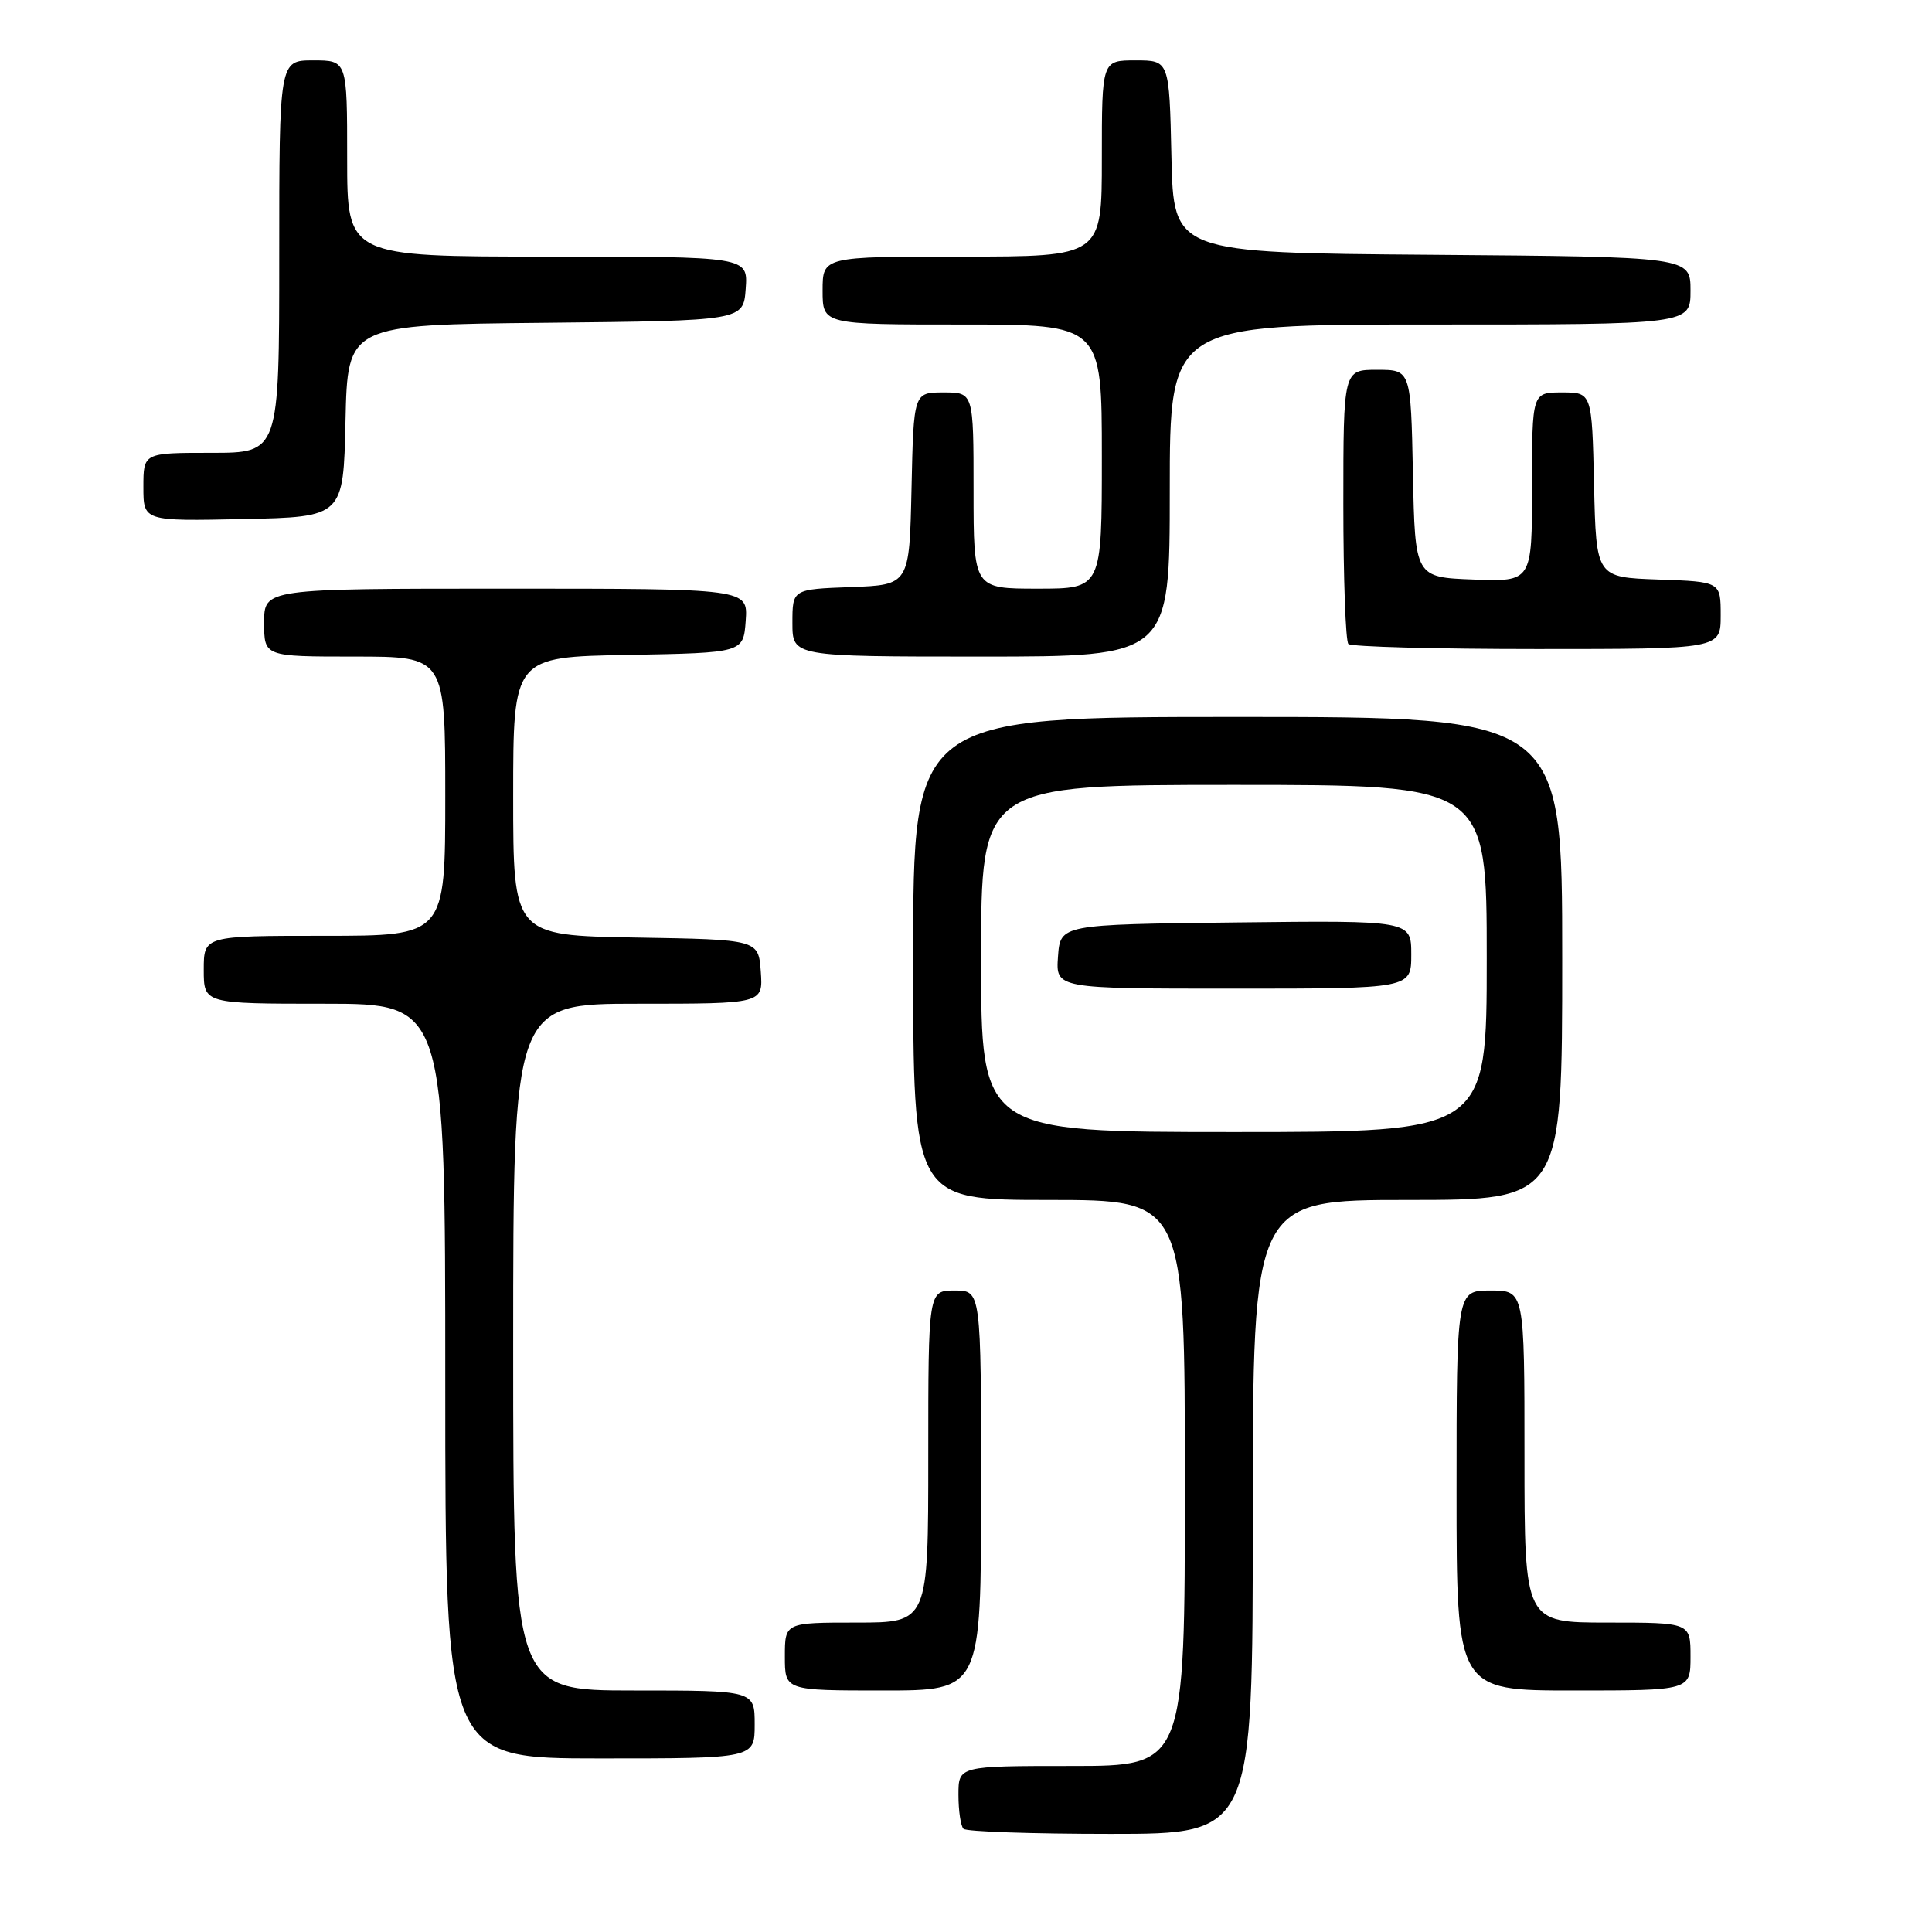 <?xml version="1.0" encoding="UTF-8" standalone="no"?>
<!DOCTYPE svg PUBLIC "-//W3C//DTD SVG 1.1//EN" "http://www.w3.org/Graphics/SVG/1.1/DTD/svg11.dtd" >
<svg xmlns="http://www.w3.org/2000/svg" xmlns:xlink="http://www.w3.org/1999/xlink" version="1.1" viewBox="0 0 256 256">
 <g >
 <path fill="currentColor"
d=" M 166.00 201.00 C 166.00 159.00 166.00 159.00 186.50 159.00 C 207.00 159.00 207.00 159.00 207.00 127.00 C 207.00 95.00 207.00 95.00 164.00 95.00 C 121.00 95.00 121.00 95.00 121.00 127.00 C 121.00 159.00 121.00 159.00 139.00 159.00 C 157.00 159.00 157.00 159.00 157.00 196.50 C 157.00 234.00 157.00 234.00 142.00 234.00 C 127.00 234.00 127.00 234.00 127.00 237.83 C 127.00 239.94 127.30 241.97 127.67 242.33 C 128.03 242.70 136.81 243.00 147.17 243.00 C 166.00 243.00 166.00 243.00 166.00 201.00 Z  M 100.00 228.50 C 100.00 224.00 100.00 224.00 84.00 224.00 C 68.00 224.00 68.00 224.00 68.00 178.50 C 68.00 133.00 68.00 133.00 84.56 133.00 C 101.11 133.00 101.11 133.00 100.81 128.75 C 100.50 124.50 100.50 124.50 84.25 124.23 C 68.00 123.95 68.00 123.95 68.00 105.50 C 68.00 87.05 68.00 87.05 83.25 86.78 C 98.50 86.50 98.50 86.50 98.81 82.25 C 99.11 78.00 99.11 78.00 67.06 78.00 C 35.00 78.00 35.00 78.00 35.00 82.50 C 35.00 87.00 35.00 87.00 47.00 87.00 C 59.00 87.00 59.00 87.00 59.00 105.50 C 59.00 124.00 59.00 124.00 43.00 124.00 C 27.00 124.00 27.00 124.00 27.00 128.50 C 27.00 133.00 27.00 133.00 43.00 133.00 C 59.00 133.00 59.00 133.00 59.00 183.00 C 59.00 233.00 59.00 233.00 79.50 233.00 C 100.00 233.00 100.00 233.00 100.00 228.50 Z  M 130.00 197.50 C 130.00 171.00 130.00 171.00 126.50 171.00 C 123.00 171.00 123.00 171.00 123.00 193.00 C 123.00 215.00 123.00 215.00 113.50 215.00 C 104.00 215.00 104.00 215.00 104.00 219.50 C 104.00 224.00 104.00 224.00 117.00 224.00 C 130.00 224.00 130.00 224.00 130.00 197.50 Z  M 224.00 219.50 C 224.00 215.00 224.00 215.00 213.00 215.00 C 202.00 215.00 202.00 215.00 202.00 193.00 C 202.00 171.00 202.00 171.00 197.50 171.00 C 193.00 171.00 193.00 171.00 193.00 197.50 C 193.00 224.00 193.00 224.00 208.50 224.00 C 224.00 224.00 224.00 224.00 224.00 219.50 Z  M 155.00 65.00 C 155.00 43.00 155.00 43.00 189.50 43.00 C 224.00 43.00 224.00 43.00 224.00 38.51 C 224.00 34.03 224.00 34.03 189.75 33.76 C 155.50 33.50 155.50 33.50 155.22 20.75 C 154.94 8.00 154.94 8.00 150.47 8.00 C 146.00 8.00 146.00 8.00 146.00 21.00 C 146.00 34.00 146.00 34.00 127.50 34.00 C 109.00 34.00 109.00 34.00 109.00 38.50 C 109.00 43.00 109.00 43.00 127.50 43.00 C 146.00 43.00 146.00 43.00 146.00 60.50 C 146.00 78.00 146.00 78.00 137.50 78.00 C 129.00 78.00 129.00 78.00 129.00 65.00 C 129.00 52.00 129.00 52.00 125.03 52.00 C 121.06 52.00 121.06 52.00 120.78 64.75 C 120.50 77.50 120.50 77.50 112.75 77.79 C 105.00 78.08 105.00 78.08 105.00 82.54 C 105.00 87.00 105.00 87.00 130.00 87.00 C 155.00 87.00 155.00 87.00 155.00 65.00 Z  M 228.00 81.54 C 228.00 77.08 228.00 77.08 219.75 76.79 C 211.50 76.50 211.50 76.50 211.22 64.25 C 210.94 52.00 210.94 52.00 206.97 52.00 C 203.00 52.00 203.00 52.00 203.00 64.54 C 203.00 77.08 203.00 77.08 195.25 76.79 C 187.50 76.50 187.50 76.50 187.22 62.75 C 186.94 49.00 186.94 49.00 182.47 49.00 C 178.00 49.00 178.00 49.00 178.00 66.83 C 178.00 76.64 178.30 84.97 178.67 85.33 C 179.03 85.70 190.28 86.00 203.67 86.00 C 228.00 86.00 228.00 86.00 228.00 81.54 Z  M 45.78 55.77 C 46.06 43.03 46.06 43.03 72.28 42.77 C 98.50 42.50 98.50 42.50 98.81 38.25 C 99.11 34.00 99.11 34.00 72.56 34.00 C 46.00 34.00 46.00 34.00 46.00 21.00 C 46.00 8.00 46.00 8.00 41.50 8.00 C 37.00 8.00 37.00 8.00 37.00 34.00 C 37.00 60.00 37.00 60.00 28.00 60.00 C 19.00 60.00 19.00 60.00 19.00 64.53 C 19.00 69.06 19.00 69.06 32.25 68.78 C 45.50 68.50 45.50 68.50 45.78 55.77 Z  M 130.00 127.00 C 130.00 104.00 130.00 104.00 163.50 104.00 C 197.00 104.00 197.00 104.00 197.00 127.00 C 197.00 150.00 197.00 150.00 163.50 150.00 C 130.00 150.00 130.00 150.00 130.00 127.00 Z  M 187.00 126.48 C 187.00 121.96 187.00 121.96 163.75 122.23 C 140.50 122.50 140.50 122.50 140.19 126.75 C 139.89 131.00 139.89 131.00 163.44 131.00 C 187.00 131.00 187.00 131.00 187.00 126.48 Z "/>
</g>
</svg>